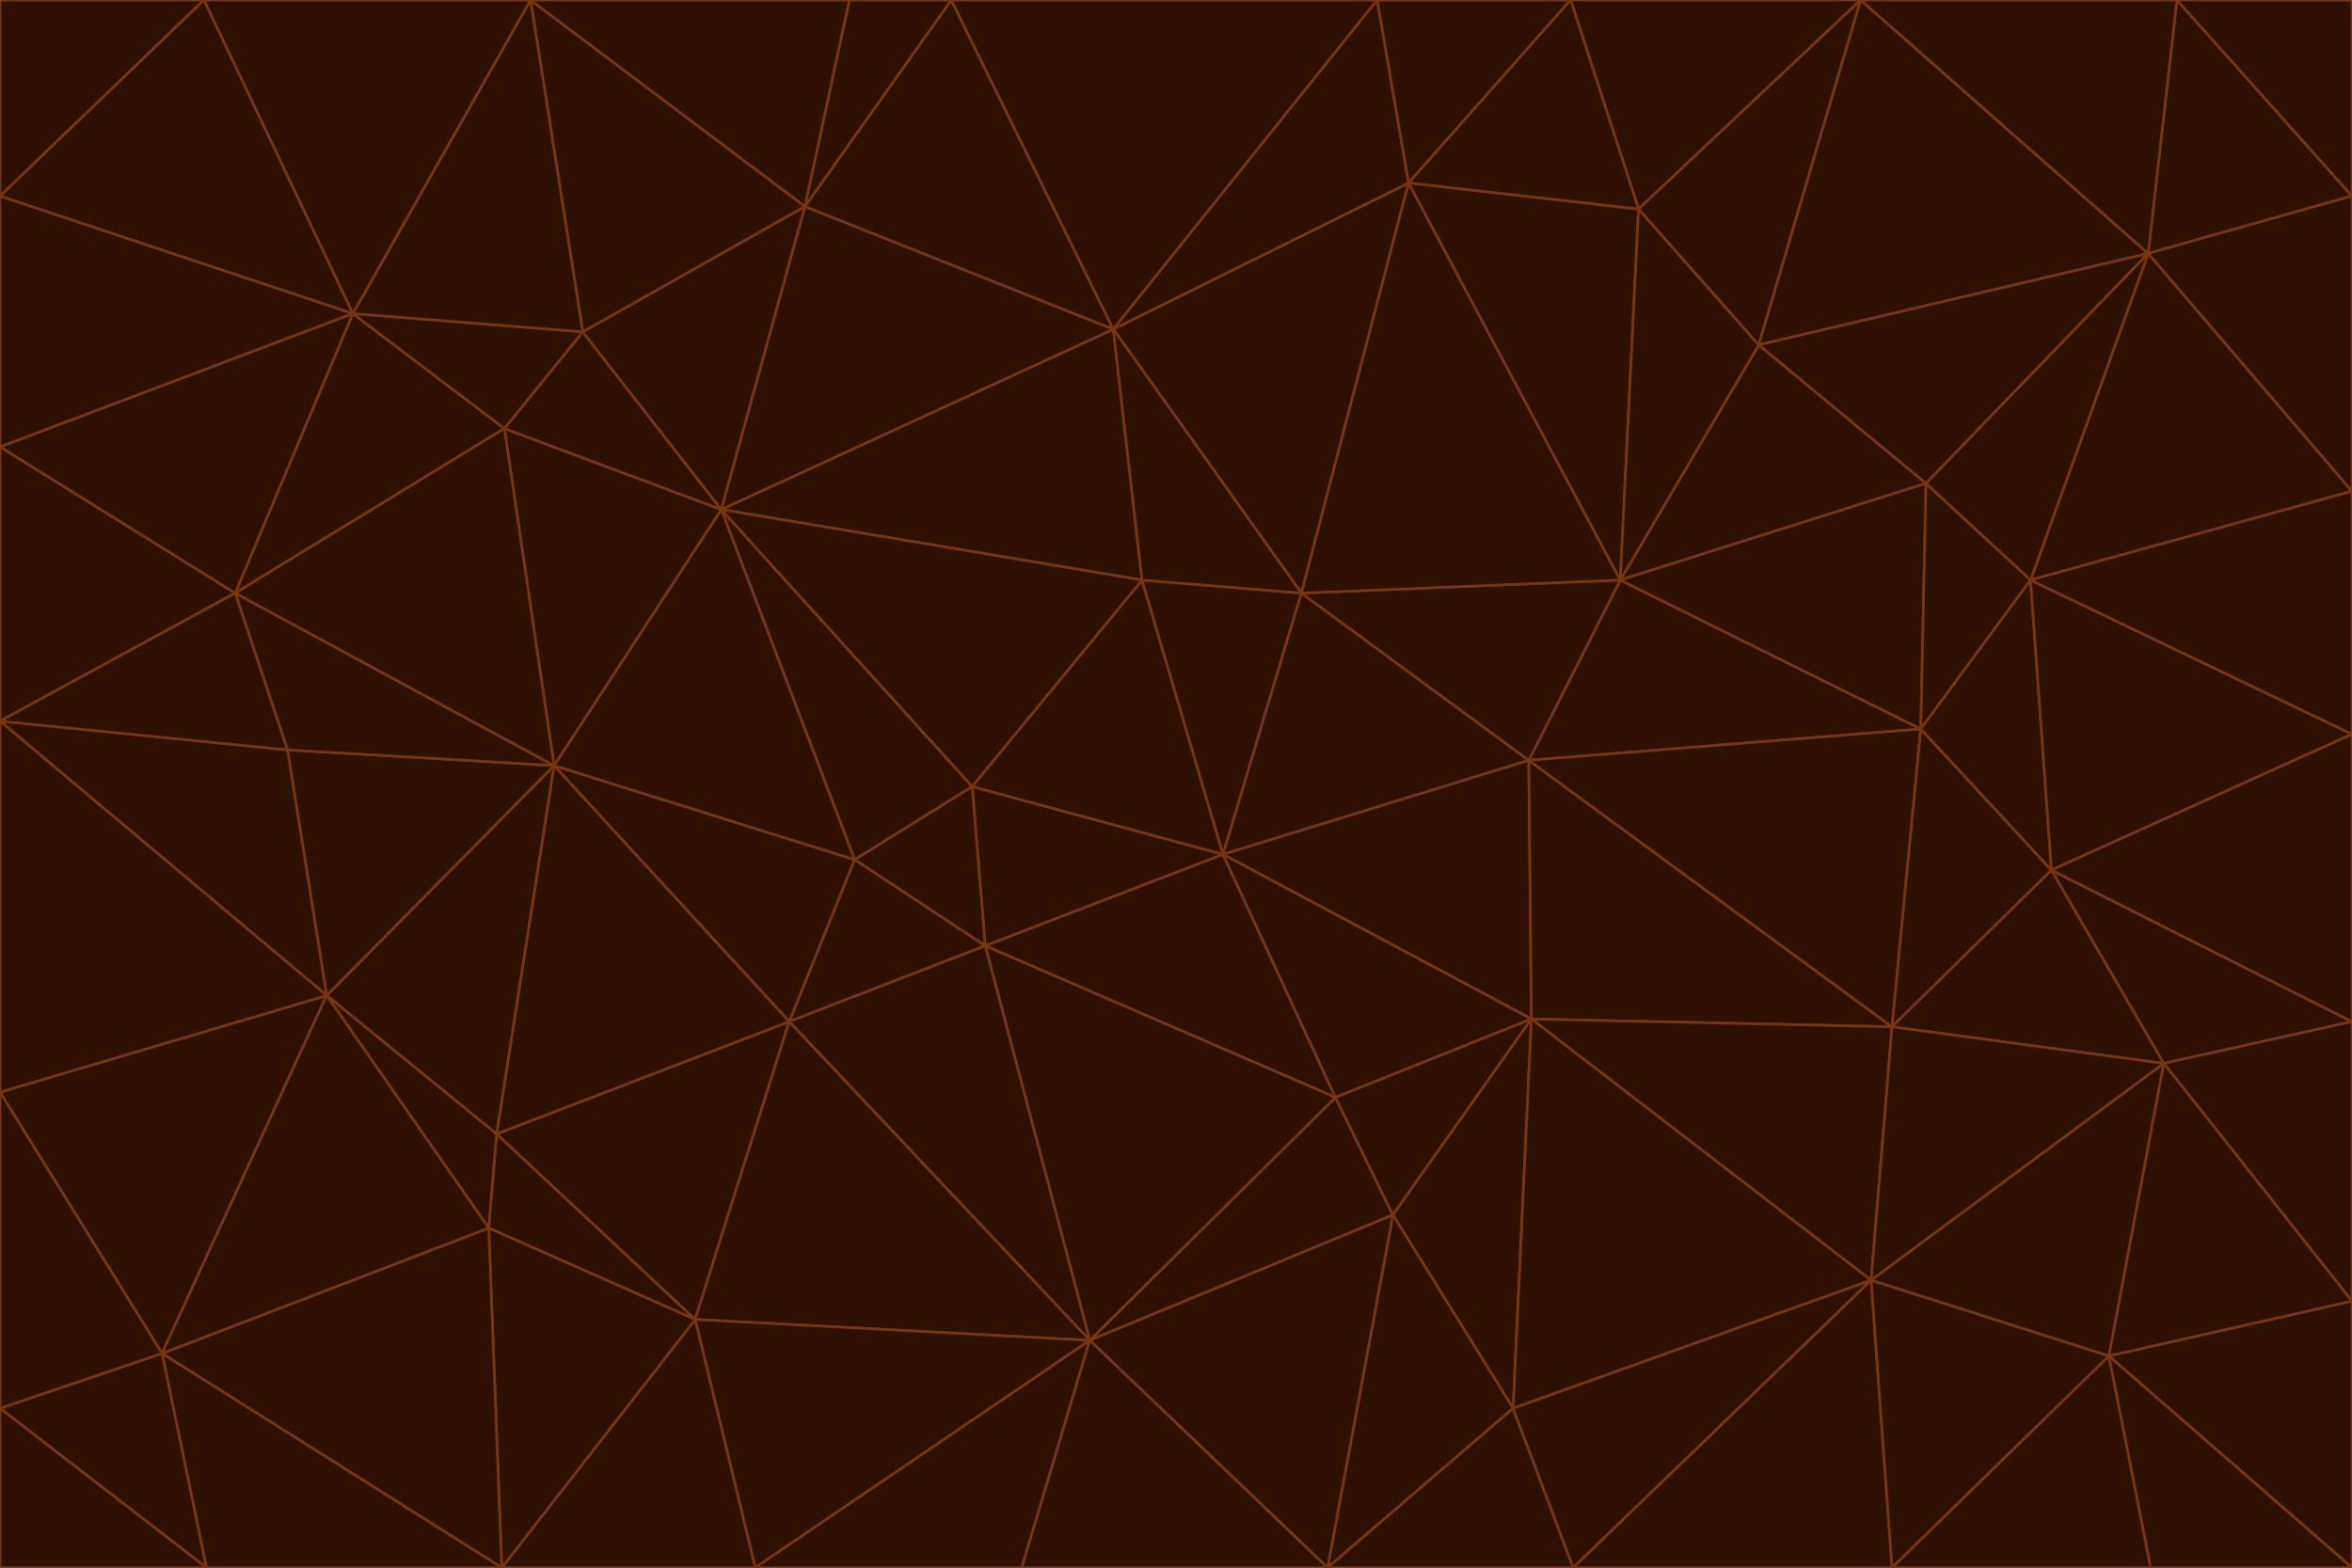 <svg id="visual" viewBox="0 0 900 600" width="900" height="600" xmlns="http://www.w3.org/2000/svg" xmlns:xlink="http://www.w3.org/1999/xlink" version="1.1"><g stroke-width="1" stroke-linejoin="bevel"><path d="M468 327L372 301L377 362Z" fill="#2e1003" stroke="#78350f"></path><path d="M372 301L327 329L377 362Z" fill="#2e1003" stroke="#78350f"></path><path d="M468 327L437 222L372 301Z" fill="#2e1003" stroke="#78350f"></path><path d="M372 301L276 195L327 329Z" fill="#2e1003" stroke="#78350f"></path><path d="M468 327L498 227L437 222Z" fill="#2e1003" stroke="#78350f"></path><path d="M327 329L302 391L377 362Z" fill="#2e1003" stroke="#78350f"></path><path d="M377 362L511 420L468 327Z" fill="#2e1003" stroke="#78350f"></path><path d="M533 465L511 420L417 513Z" fill="#2e1003" stroke="#78350f"></path><path d="M468 327L585 291L498 227Z" fill="#2e1003" stroke="#78350f"></path><path d="M586 390L585 291L468 327Z" fill="#2e1003" stroke="#78350f"></path><path d="M417 513L511 420L377 362Z" fill="#2e1003" stroke="#78350f"></path><path d="M511 420L586 390L468 327Z" fill="#2e1003" stroke="#78350f"></path><path d="M533 465L586 390L511 420Z" fill="#2e1003" stroke="#78350f"></path><path d="M302 391L417 513L377 362Z" fill="#2e1003" stroke="#78350f"></path><path d="M426 126L276 195L437 222Z" fill="#2e1003" stroke="#78350f"></path><path d="M437 222L276 195L372 301Z" fill="#2e1003" stroke="#78350f"></path><path d="M327 329L212 293L302 391Z" fill="#2e1003" stroke="#78350f"></path><path d="M539 70L426 126L498 227Z" fill="#2e1003" stroke="#78350f"></path><path d="M498 227L426 126L437 222Z" fill="#2e1003" stroke="#78350f"></path><path d="M276 195L212 293L327 329Z" fill="#2e1003" stroke="#78350f"></path><path d="M735 279L620 222L585 291Z" fill="#2e1003" stroke="#78350f"></path><path d="M585 291L620 222L498 227Z" fill="#2e1003" stroke="#78350f"></path><path d="M190 434L266 505L302 391Z" fill="#2e1003" stroke="#78350f"></path><path d="M302 391L266 505L417 513Z" fill="#2e1003" stroke="#78350f"></path><path d="M212 293L190 434L302 391Z" fill="#2e1003" stroke="#78350f"></path><path d="M533 465L579 539L586 390Z" fill="#2e1003" stroke="#78350f"></path><path d="M586 390L724 393L585 291Z" fill="#2e1003" stroke="#78350f"></path><path d="M508 600L579 539L533 465Z" fill="#2e1003" stroke="#78350f"></path><path d="M508 600L533 465L417 513Z" fill="#2e1003" stroke="#78350f"></path><path d="M190 434L187 470L266 505Z" fill="#2e1003" stroke="#78350f"></path><path d="M426 126L308 79L276 195Z" fill="#2e1003" stroke="#78350f"></path><path d="M276 195L193 164L212 293Z" fill="#2e1003" stroke="#78350f"></path><path d="M289 600L417 513L266 505Z" fill="#2e1003" stroke="#78350f"></path><path d="M289 600L391 600L417 513Z" fill="#2e1003" stroke="#78350f"></path><path d="M223 127L193 164L276 195Z" fill="#2e1003" stroke="#78350f"></path><path d="M212 293L125 381L190 434Z" fill="#2e1003" stroke="#78350f"></path><path d="M190 434L125 381L187 470Z" fill="#2e1003" stroke="#78350f"></path><path d="M308 79L223 127L276 195Z" fill="#2e1003" stroke="#78350f"></path><path d="M620 222L539 70L498 227Z" fill="#2e1003" stroke="#78350f"></path><path d="M426 126L364 0L308 79Z" fill="#2e1003" stroke="#78350f"></path><path d="M391 600L508 600L417 513Z" fill="#2e1003" stroke="#78350f"></path><path d="M110 287L125 381L212 293Z" fill="#2e1003" stroke="#78350f"></path><path d="M192 600L289 600L266 505Z" fill="#2e1003" stroke="#78350f"></path><path d="M90 227L110 287L212 293Z" fill="#2e1003" stroke="#78350f"></path><path d="M716 490L724 393L586 390Z" fill="#2e1003" stroke="#78350f"></path><path d="M620 222L627 80L539 70Z" fill="#2e1003" stroke="#78350f"></path><path d="M724 393L735 279L585 291Z" fill="#2e1003" stroke="#78350f"></path><path d="M737 185L673 132L620 222Z" fill="#2e1003" stroke="#78350f"></path><path d="M673 132L627 80L620 222Z" fill="#2e1003" stroke="#78350f"></path><path d="M508 600L602 600L579 539Z" fill="#2e1003" stroke="#78350f"></path><path d="M579 539L716 490L586 390Z" fill="#2e1003" stroke="#78350f"></path><path d="M527 0L364 0L426 126Z" fill="#2e1003" stroke="#78350f"></path><path d="M308 79L203 0L223 127Z" fill="#2e1003" stroke="#78350f"></path><path d="M527 0L426 126L539 70Z" fill="#2e1003" stroke="#78350f"></path><path d="M364 0L325 0L308 79Z" fill="#2e1003" stroke="#78350f"></path><path d="M135 120L90 227L193 164Z" fill="#2e1003" stroke="#78350f"></path><path d="M602 600L716 490L579 539Z" fill="#2e1003" stroke="#78350f"></path><path d="M724 393L785 333L735 279Z" fill="#2e1003" stroke="#78350f"></path><path d="M135 120L193 164L223 127Z" fill="#2e1003" stroke="#78350f"></path><path d="M193 164L90 227L212 293Z" fill="#2e1003" stroke="#78350f"></path><path d="M0 418L62 518L125 381Z" fill="#2e1003" stroke="#78350f"></path><path d="M601 0L527 0L539 70Z" fill="#2e1003" stroke="#78350f"></path><path d="M203 0L135 120L223 127Z" fill="#2e1003" stroke="#78350f"></path><path d="M712 0L601 0L627 80Z" fill="#2e1003" stroke="#78350f"></path><path d="M735 279L737 185L620 222Z" fill="#2e1003" stroke="#78350f"></path><path d="M187 470L192 600L266 505Z" fill="#2e1003" stroke="#78350f"></path><path d="M62 518L192 600L187 470Z" fill="#2e1003" stroke="#78350f"></path><path d="M828 407L785 333L724 393Z" fill="#2e1003" stroke="#78350f"></path><path d="M735 279L777 222L737 185Z" fill="#2e1003" stroke="#78350f"></path><path d="M785 333L777 222L735 279Z" fill="#2e1003" stroke="#78350f"></path><path d="M712 0L627 80L673 132Z" fill="#2e1003" stroke="#78350f"></path><path d="M712 0L673 132L822 97Z" fill="#2e1003" stroke="#78350f"></path><path d="M627 80L601 0L539 70Z" fill="#2e1003" stroke="#78350f"></path><path d="M325 0L203 0L308 79Z" fill="#2e1003" stroke="#78350f"></path><path d="M0 276L125 381L110 287Z" fill="#2e1003" stroke="#78350f"></path><path d="M125 381L62 518L187 470Z" fill="#2e1003" stroke="#78350f"></path><path d="M602 600L724 600L716 490Z" fill="#2e1003" stroke="#78350f"></path><path d="M716 490L828 407L724 393Z" fill="#2e1003" stroke="#78350f"></path><path d="M807 519L828 407L716 490Z" fill="#2e1003" stroke="#78350f"></path><path d="M785 333L900 281L777 222Z" fill="#2e1003" stroke="#78350f"></path><path d="M0 171L0 276L90 227Z" fill="#2e1003" stroke="#78350f"></path><path d="M90 227L0 276L110 287Z" fill="#2e1003" stroke="#78350f"></path><path d="M0 171L90 227L135 120Z" fill="#2e1003" stroke="#78350f"></path><path d="M0 276L0 418L125 381Z" fill="#2e1003" stroke="#78350f"></path><path d="M62 518L79 600L192 600Z" fill="#2e1003" stroke="#78350f"></path><path d="M0 539L79 600L62 518Z" fill="#2e1003" stroke="#78350f"></path><path d="M724 600L807 519L716 490Z" fill="#2e1003" stroke="#78350f"></path><path d="M822 97L673 132L737 185Z" fill="#2e1003" stroke="#78350f"></path><path d="M0 75L0 171L135 120Z" fill="#2e1003" stroke="#78350f"></path><path d="M0 418L0 539L62 518Z" fill="#2e1003" stroke="#78350f"></path><path d="M900 188L822 97L777 222Z" fill="#2e1003" stroke="#78350f"></path><path d="M777 222L822 97L737 185Z" fill="#2e1003" stroke="#78350f"></path><path d="M203 0L78 0L135 120Z" fill="#2e1003" stroke="#78350f"></path><path d="M900 391L785 333L828 407Z" fill="#2e1003" stroke="#78350f"></path><path d="M900 391L900 281L785 333Z" fill="#2e1003" stroke="#78350f"></path><path d="M78 0L0 75L135 120Z" fill="#2e1003" stroke="#78350f"></path><path d="M900 498L900 391L828 407Z" fill="#2e1003" stroke="#78350f"></path><path d="M724 600L823 600L807 519Z" fill="#2e1003" stroke="#78350f"></path><path d="M807 519L900 498L828 407Z" fill="#2e1003" stroke="#78350f"></path><path d="M0 539L0 600L79 600Z" fill="#2e1003" stroke="#78350f"></path><path d="M900 281L900 188L777 222Z" fill="#2e1003" stroke="#78350f"></path><path d="M900 600L900 498L807 519Z" fill="#2e1003" stroke="#78350f"></path><path d="M78 0L0 0L0 75Z" fill="#2e1003" stroke="#78350f"></path><path d="M900 75L833 0L822 97Z" fill="#2e1003" stroke="#78350f"></path><path d="M822 97L833 0L712 0Z" fill="#2e1003" stroke="#78350f"></path><path d="M900 188L900 75L822 97Z" fill="#2e1003" stroke="#78350f"></path><path d="M823 600L900 600L807 519Z" fill="#2e1003" stroke="#78350f"></path><path d="M900 75L900 0L833 0Z" fill="#2e1003" stroke="#78350f"></path></g></svg>